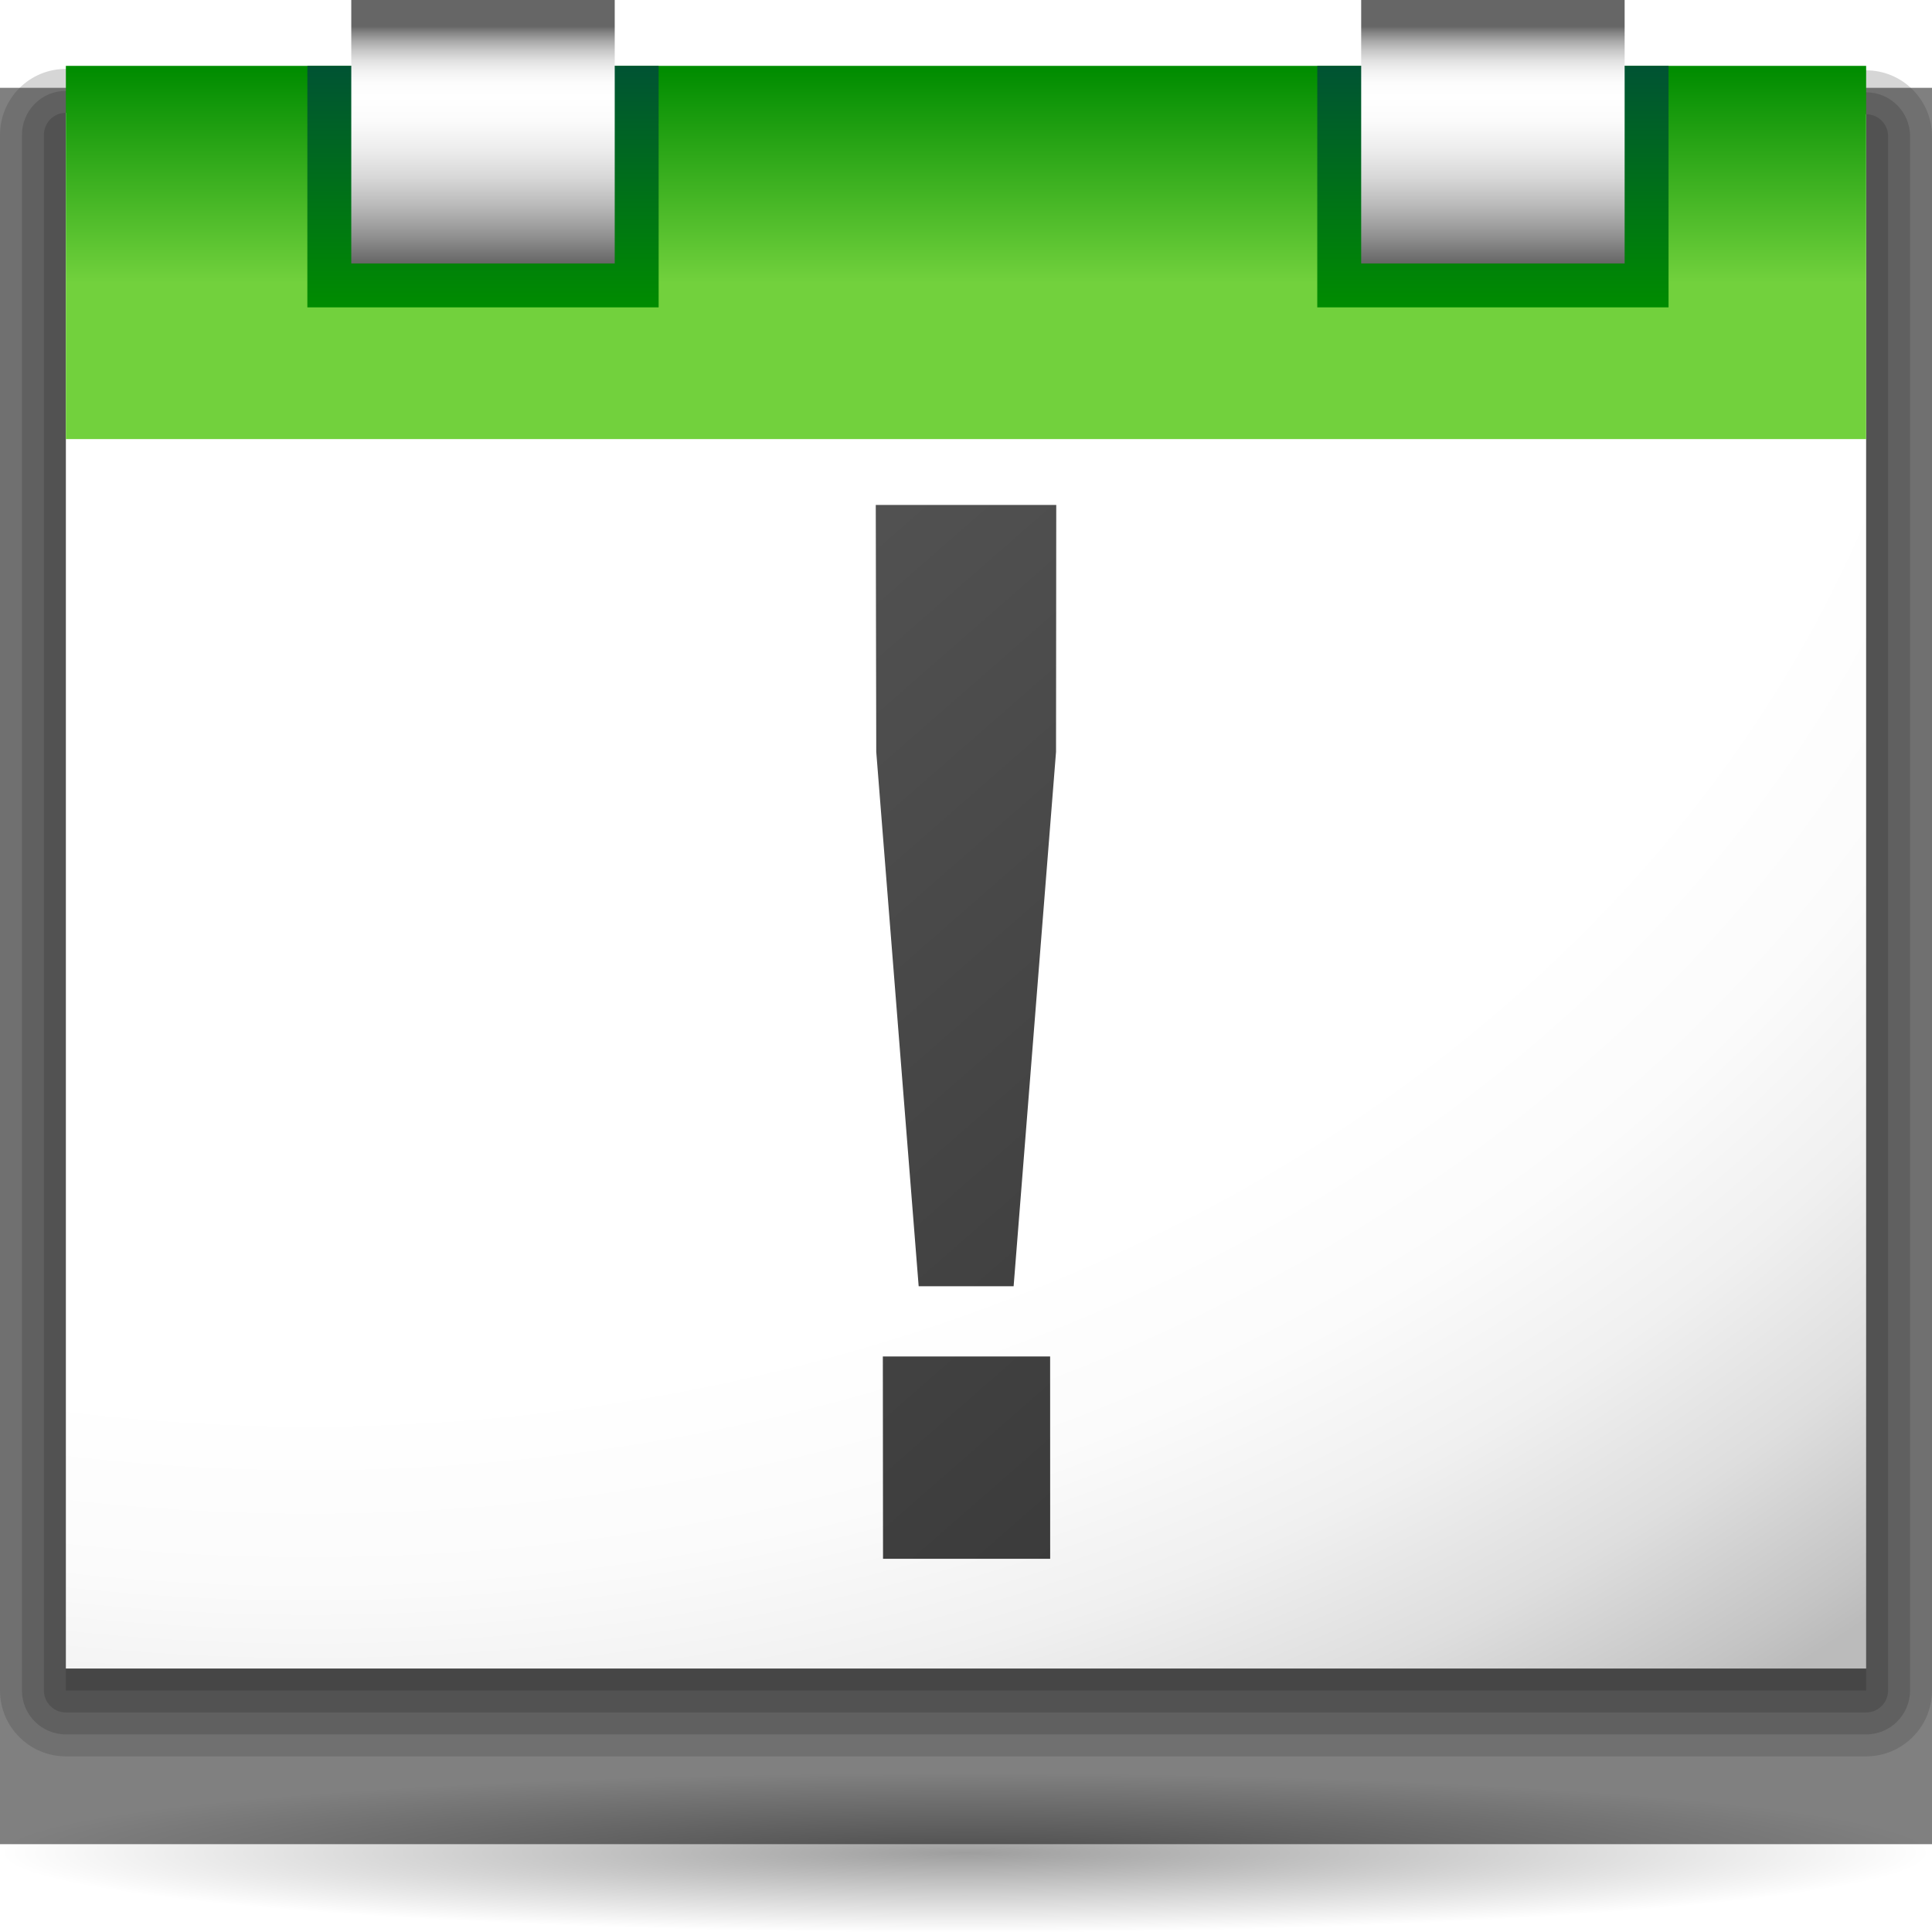<?xml version="1.0" encoding="UTF-8" standalone="no"?>
<!-- Generator: Adobe Illustrator 12.0.0, SVG Export Plug-In . SVG Version: 6.00 Build 51448)  -->
<svg
   xmlns:dc="http://purl.org/dc/elements/1.1/"
   xmlns:cc="http://web.resource.org/cc/"
   xmlns:rdf="http://www.w3.org/1999/02/22-rdf-syntax-ns#"
   xmlns:svg="http://www.w3.org/2000/svg"
   xmlns="http://www.w3.org/2000/svg"
   xmlns:xlink="http://www.w3.org/1999/xlink"
   xmlns:sodipodi="http://sodipodi.sourceforge.net/DTD/sodipodi-0.dtd"
   xmlns:inkscape="http://www.inkscape.org/namespaces/inkscape"
   version="1.0"
   id="Livello_1"
   width="88"
   height="88"
   viewBox="0 0 88 80"
   overflow="visible"
   enable-background="new 0 0 88 80"
   xml:space="preserve"
   sodipodi:version="0.32"
   inkscape:version="0.44"
   sodipodi:docname="appointment.svg"
   sodipodi:docbase="/home/david/Progetti/oxygen sandbox/calendar actions"><rect x="0" y="0" width="88" height="80" fill="#808080" stroke="none"/><defs
   id="defs3169"><linearGradient
     id="linearGradient3291"
     inkscape:collect="always"><stop
       id="stop3293"
       offset="0"
       style="stop-color:#000000;stop-opacity:1;" /><stop
       id="stop3295"
       offset="1"
       style="stop-color:#000000;stop-opacity:0;" /></linearGradient><radialGradient
     inkscape:collect="always"
     xlink:href="#linearGradient3291"
     id="radialGradient4418"
     gradientUnits="userSpaceOnUse"
     gradientTransform="matrix(1,0,0,0.198,0,92.822)"
     cx="63.912"
     cy="115.709"
     fx="63.912"
     fy="115.709"
     r="63.912" /><radialGradient
     inkscape:collect="always"
     xlink:href="#XMLID_8_"
     id="radialGradient4042"
     gradientUnits="userSpaceOnUse"
     gradientTransform="matrix(1,8e-4,-7e-4,0.819,0.271,21.433)"
     cx="13.836"
     cy="-21.81"
     r="111.253" /><linearGradient
     inkscape:collect="always"
     xlink:href="#XMLID_9_"
     id="linearGradient4044"
     gradientUnits="userSpaceOnUse"
     gradientTransform="matrix(-1,0,0,-1,330,27.411)"
     x1="286"
     y1="24.271"
     x2="286"
     y2="7.272" /><linearGradient
     inkscape:collect="always"
     xlink:href="#XMLID_10_"
     id="linearGradient4046"
     gradientUnits="userSpaceOnUse"
     x1="68"
     y1="14"
     x2="68"
     y2="3" /><linearGradient
     inkscape:collect="always"
     xlink:href="#XMLID_11_"
     id="linearGradient4048"
     gradientUnits="userSpaceOnUse"
     x1="68"
     y1="0"
     x2="68"
     y2="12" /><linearGradient
     inkscape:collect="always"
     xlink:href="#XMLID_12_"
     id="linearGradient4050"
     gradientUnits="userSpaceOnUse"
     x1="22"
     y1="14"
     x2="22"
     y2="3" /><linearGradient
     inkscape:collect="always"
     xlink:href="#XMLID_13_"
     id="linearGradient4052"
     gradientUnits="userSpaceOnUse"
     x1="22"
     y1="0"
     x2="22"
     y2="12" /></defs><sodipodi:namedview
   inkscape:window-height="579"
   inkscape:window-width="849"
   inkscape:pageshadow="2"
   inkscape:pageopacity="0.0"
   guidetolerance="10.0"
   gridtolerance="10.0"
   objecttolerance="10.0"
   borderopacity="1.0"
   bordercolor="#666666"
   pagecolor="#ffffff"
   id="base"
   height="88px"
   inkscape:zoom="4.725"
   inkscape:cx="44"
   inkscape:cy="40"
   inkscape:window-x="169"
   inkscape:window-y="0"
   inkscape:current-layer="Livello_1" />





<radialGradient
   id="XMLID_8_"
   cx="13.836"
   cy="-21.81"
   r="111.253"
   gradientTransform="matrix(1,8e-4,-7e-4,0.819,0.271,21.433)"
   gradientUnits="userSpaceOnUse">
	<stop
   offset="0"
   style="stop-color:#FFFFFF"
   id="stop3060" />
	<stop
   offset="0.663"
   style="stop-color:#FFFFFF"
   id="stop3062" />
	<stop
   offset="0.75"
   style="stop-color:#FBFBFB"
   id="stop3064" />
	<stop
   offset="0.829"
   style="stop-color:#F0F0F0"
   id="stop3066" />
	<stop
   offset="0.905"
   style="stop-color:#DEDEDE"
   id="stop3068" />
	<stop
   offset="0.978"
   style="stop-color:#C4C4C4"
   id="stop3070" />
	<stop
   offset="1"
   style="stop-color:#BBBBBB"
   id="stop3072" />
</radialGradient>

<linearGradient
   id="XMLID_9_"
   gradientUnits="userSpaceOnUse"
   x1="286"
   y1="24.271"
   x2="286"
   y2="7.272"
   gradientTransform="matrix(-1,0,0,-1,330,27.411)">
	<stop
   offset="0"
   style="stop-color:#008C00"
   id="stop3077" />
	<stop
   offset="0.574"
   style="stop-color:#72D13D"
   id="stop3079" />
</linearGradient>

<linearGradient
   id="XMLID_10_"
   gradientUnits="userSpaceOnUse"
   x1="68"
   y1="14"
   x2="68"
   y2="3">
	<stop
   offset="0"
   style="stop-color:#008C00"
   id="stop3084" />
	<stop
   offset="1"
   style="stop-color:#005333"
   id="stop3086" />
</linearGradient>

<linearGradient
   id="XMLID_11_"
   gradientUnits="userSpaceOnUse"
   x1="68"
   y1="0"
   x2="68"
   y2="12">
	<stop
   offset="0.1"
   style="stop-color:#666666"
   id="stop3091" />
	<stop
   offset="0.124"
   style="stop-color:#858585"
   id="stop3093" />
	<stop
   offset="0.158"
   style="stop-color:#AAAAAA"
   id="stop3095" />
	<stop
   offset="0.194"
   style="stop-color:#C9C9C9"
   id="stop3097" />
	<stop
   offset="0.231"
   style="stop-color:#E1E1E1"
   id="stop3099" />
	<stop
   offset="0.27"
   style="stop-color:#F2F2F2"
   id="stop3101" />
	<stop
   offset="0.313"
   style="stop-color:#FCFCFC"
   id="stop3103" />
	<stop
   offset="0.367"
   style="stop-color:#FFFFFF"
   id="stop3105" />
	<stop
   offset="0.461"
   style="stop-color:#FBFBFB"
   id="stop3107" />
	<stop
   offset="0.565"
   style="stop-color:#EDEDED"
   id="stop3109" />
	<stop
   offset="0.672"
   style="stop-color:#D8D8D8"
   id="stop3111" />
	<stop
   offset="0.783"
   style="stop-color:#B9B9B9"
   id="stop3113" />
	<stop
   offset="0.894"
   style="stop-color:#929292"
   id="stop3115" />
	<stop
   offset="1"
   style="stop-color:#666666"
   id="stop3117" />
</linearGradient>

<linearGradient
   id="XMLID_12_"
   gradientUnits="userSpaceOnUse"
   x1="22"
   y1="14"
   x2="22"
   y2="3">
	<stop
   offset="0"
   style="stop-color:#008C00"
   id="stop3122" />
	<stop
   offset="1"
   style="stop-color:#005333"
   id="stop3124" />
</linearGradient>

<linearGradient
   id="XMLID_13_"
   gradientUnits="userSpaceOnUse"
   x1="22"
   y1="0"
   x2="22"
   y2="12">
	<stop
   offset="0.1"
   style="stop-color:#666666"
   id="stop3129" />
	<stop
   offset="0.124"
   style="stop-color:#858585"
   id="stop3131" />
	<stop
   offset="0.158"
   style="stop-color:#AAAAAA"
   id="stop3133" />
	<stop
   offset="0.194"
   style="stop-color:#C9C9C9"
   id="stop3135" />
	<stop
   offset="0.231"
   style="stop-color:#E1E1E1"
   id="stop3137" />
	<stop
   offset="0.27"
   style="stop-color:#F2F2F2"
   id="stop3139" />
	<stop
   offset="0.313"
   style="stop-color:#FCFCFC"
   id="stop3141" />
	<stop
   offset="0.367"
   style="stop-color:#FFFFFF"
   id="stop3143" />
	<stop
   offset="0.461"
   style="stop-color:#FBFBFB"
   id="stop3145" />
	<stop
   offset="0.565"
   style="stop-color:#EDEDED"
   id="stop3147" />
	<stop
   offset="0.672"
   style="stop-color:#D8D8D8"
   id="stop3149" />
	<stop
   offset="0.783"
   style="stop-color:#B9B9B9"
   id="stop3151" />
	<stop
   offset="0.894"
   style="stop-color:#929292"
   id="stop3153" />
	<stop
   offset="1"
   style="stop-color:#666666"
   id="stop3155" />
</linearGradient>

<g
   id="g4024"
   transform="translate(0,-4)"><polygon
     style="fill:none"
     points="7.92,67.16 7.92,6 80.08,5.74 80.08,77.899 7.92,67.16 "
     id="_x3C_Sezione_x3E_" /><path
     style="opacity:0.2;fill:#323232"
     id="path3051"
     d="M 0.881,4.016 L 0.881,4.016 C 0.321,4.575 0,5.349 0,6.139 L 0,77 C 0,78.654 1.346,80 3,80 L 85,80 C 86.654,80 88,78.654 88,77 L 88,6.204 C 88,4.551 86.655,3.205 85.003,3.204 L 3.003,3.139 C 2.201,3.139 1.447,3.45 0.881,4.016 z " /><path
     style="opacity:0.25;fill:#323232"
     id="path3053"
     d="M 1.587,4.724 C 1.587,4.724 1.586,4.724 1.587,4.724 C 1.213,5.097 1,5.612 1,6.139 L 1,77 C 1,78.103 1.897,79 3,79 L 85,79 C 86.103,79 87,78.103 87,77 L 87,6.204 C 87,5.102 86.104,4.205 85.002,4.204 L 3.002,4.139 C 2.467,4.139 1.965,4.347 1.587,4.724 z " /><path
     style="opacity:0.3;fill:#323232"
     id="path3055"
     d="M 2.293,5.432 C 2.105,5.619 2,5.874 2,6.139 L 2,77 C 2,77.553 2.448,78 3,78 L 85,78 C 85.553,78 86,77.553 86,77 L 86,6.204 C 86,5.652 85.553,5.204 85.001,5.204 L 3.001,5.139 C 2.735,5.139 2.481,5.244 2.293,5.432 z " /><polygon
     style="opacity:0.35;fill:#323232"
     id="polygon3057"
     points="85,77 3,77 3,6.139 85,6.204 85,77 " /><polygon
     style="fill:url(#radialGradient4042)"
     id="polygon3074"
     points="85,76 3,76 3,5.139 85,5.204 85,76 " /><rect
     style="fill:url(#linearGradient4044)"
     id="rect3081"
     height="17"
     width="82"
     y="3"
     x="3" /><rect
     style="fill:url(#linearGradient4046)"
     id="rect3088"
     height="11"
     width="16"
     y="3"
     x="60" /><rect
     style="fill:url(#linearGradient4048)"
     y="0"
     id="rect3119"
     height="12"
     width="12"
     x="62" /><rect
     style="fill:url(#linearGradient4050)"
     id="rect3126"
     height="11"
     width="16"
     y="3"
     x="14" /><rect
     style="fill:url(#linearGradient4052)"
     y="0"
     id="rect3157"
     height="12"
     width="12"
     x="16" /><g
     id="g3159">
	<linearGradient
   y2="26.1"
   x2="25.878"
   y1="75.532"
   x1="69.132"
   gradientUnits="userSpaceOnUse"
   id="XMLID_14_">
		<stop
   id="stop3162"
   style="stop-color:#323232"
   offset="0" />
		<stop
   id="stop3164"
   style="stop-color:#555555"
   offset="1" />
	</linearGradient>
	<path
   style="fill:url(#XMLID_14_)"
   id="path3166"
   d="M 41.844,58.587 L 39.912,34.245 L 39.89,23 L 48.111,23 L 48.101,34.245 L 46.169,58.587 L 41.844,58.587 L 41.844,58.587 z M 40.221,71 L 40.212,61.786 L 47.832,61.786 L 47.834,71 L 40.221,71 z " />
</g></g>
<path
   sodipodi:type="arc"
   style="opacity:0.381;fill:url(#radialGradient4418);fill-opacity:1;fill-rule:nonzero;stroke:none;stroke-width:0;stroke-linecap:round;stroke-linejoin:round;stroke-miterlimit:4;stroke-dasharray:none;stroke-dashoffset:4;stroke-opacity:1"
   id="path4416"
   sodipodi:cx="63.912209"
   sodipodi:cy="115.70919"
   sodipodi:rx="63.912209"
   sodipodi:ry="12.641975"
   d="M 127.824 115.709 A 63.912 12.642 0 1 1  0,115.709 A 63.912 12.642 0 1 1  127.824 115.709 z"
   transform="matrix(0.688,0,0,0.287,2.34921e-5,47.182)" /></svg>